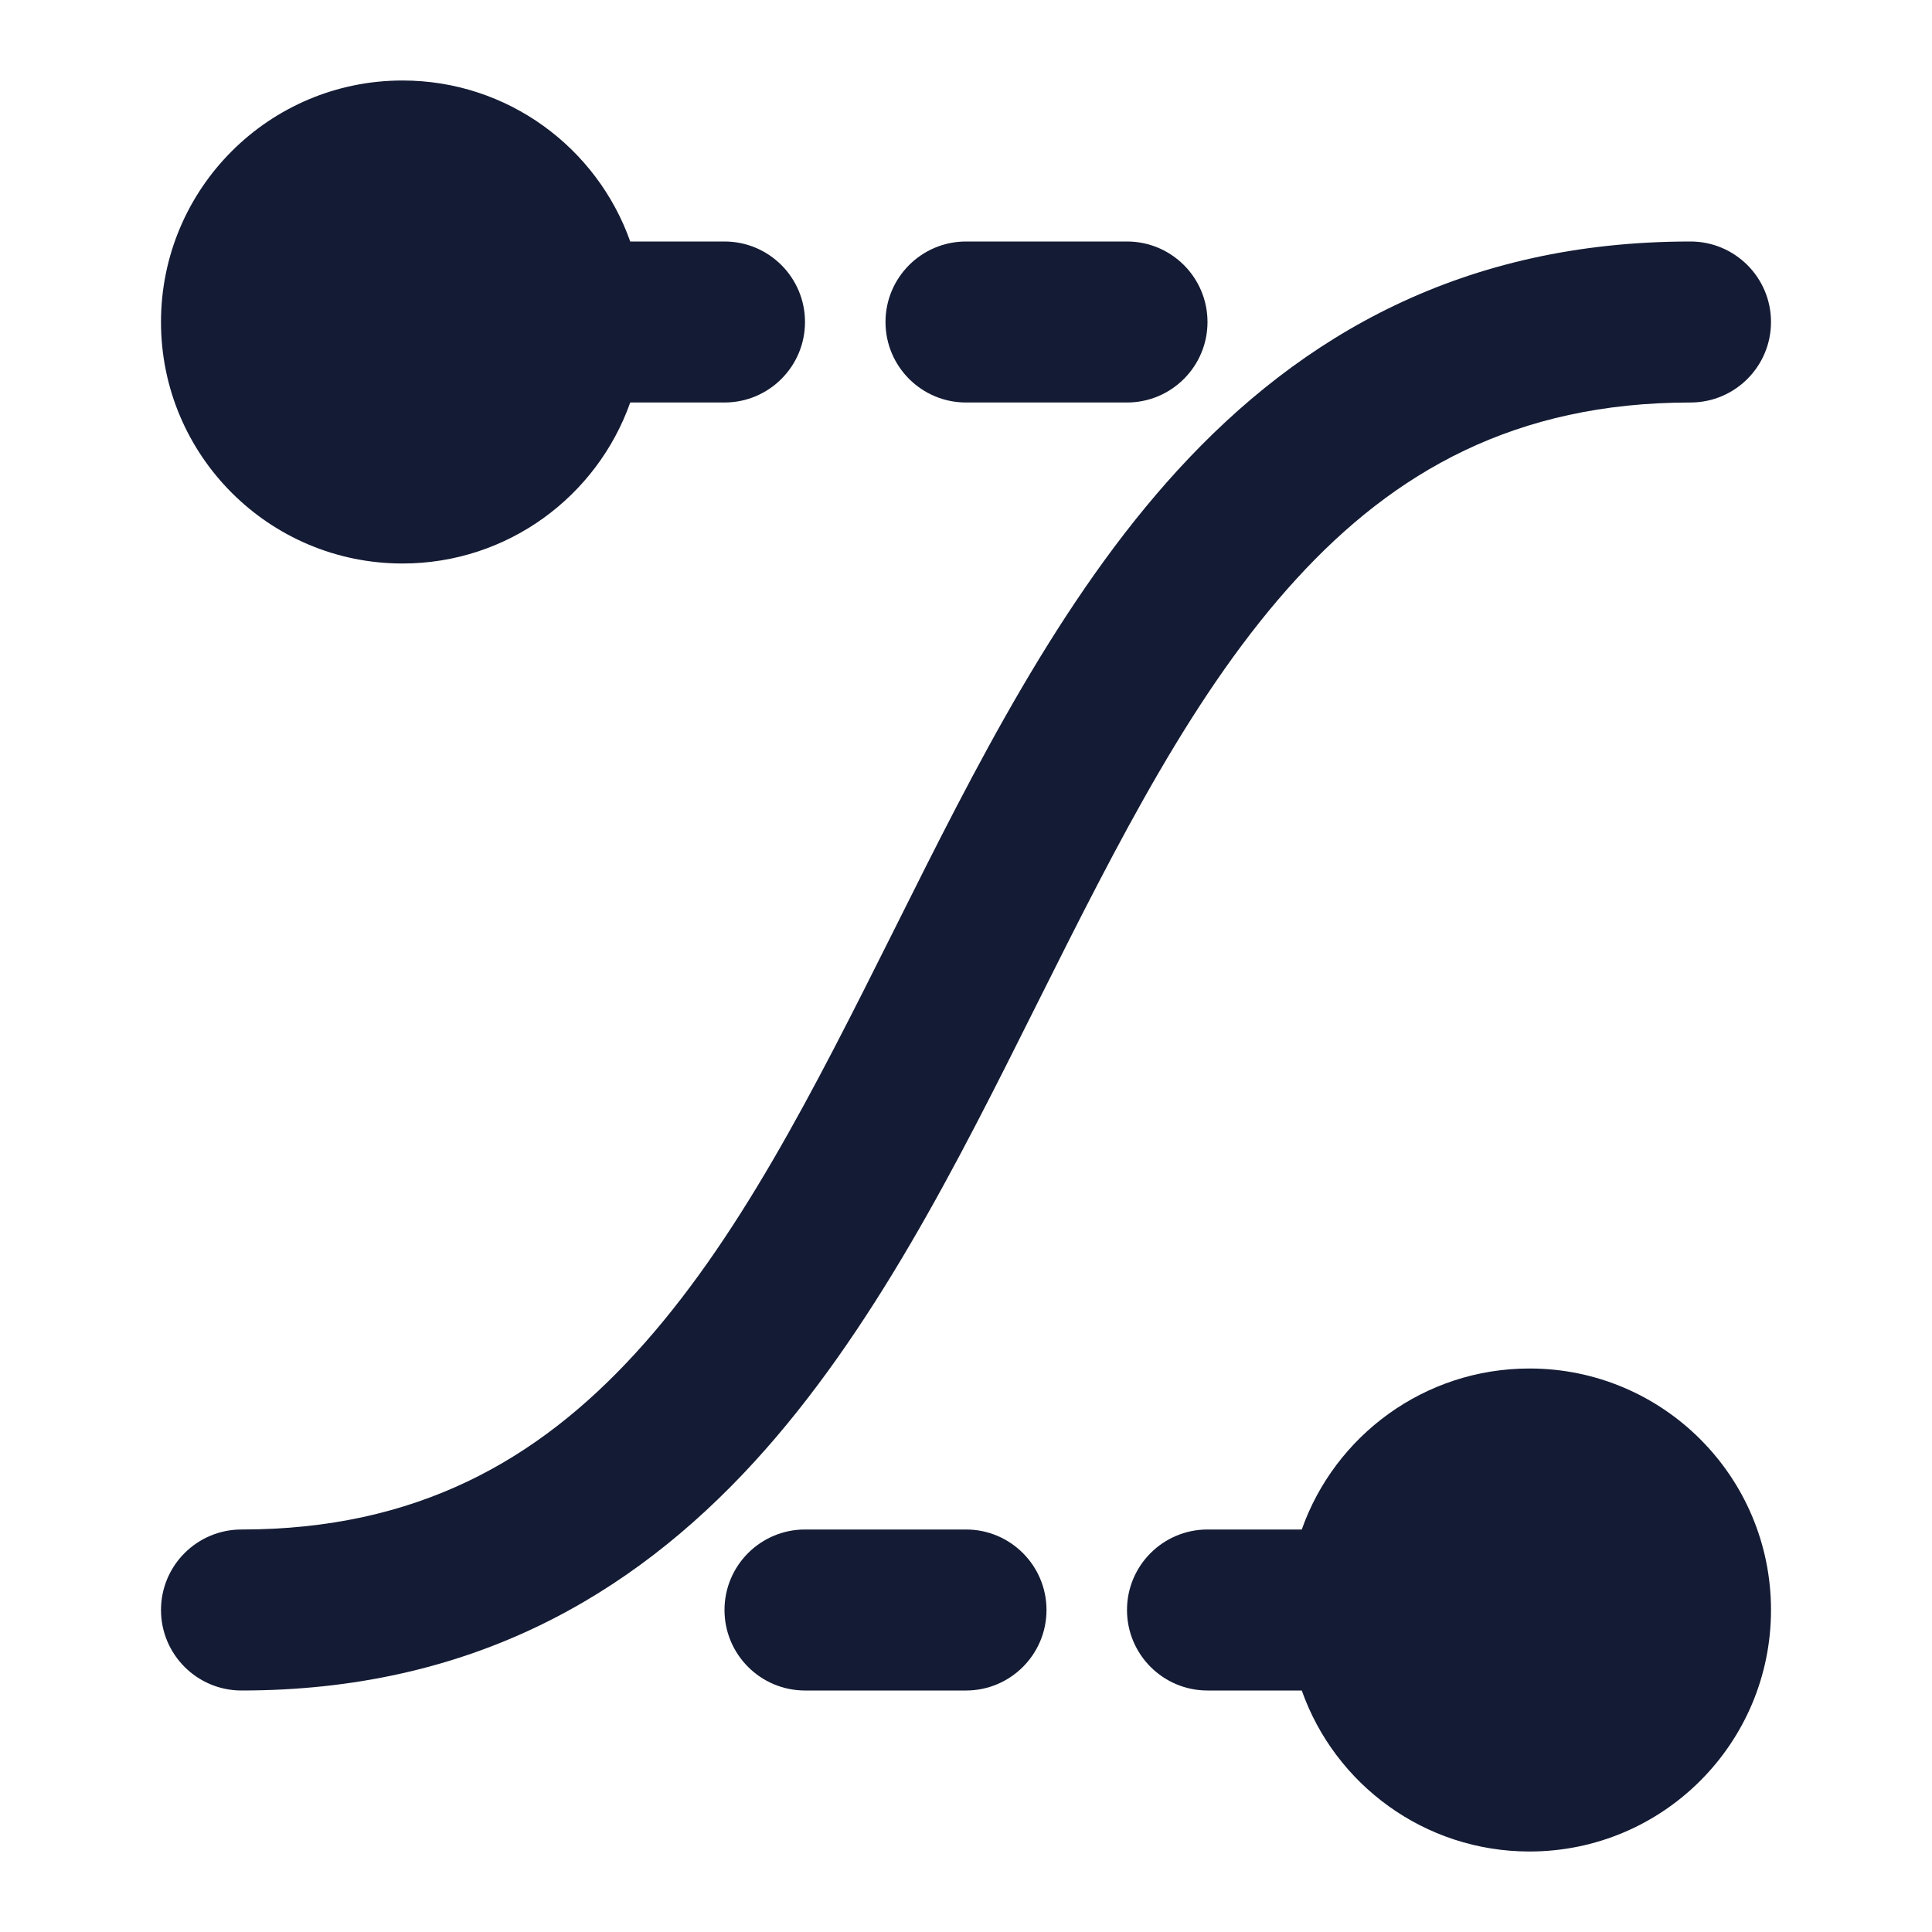 <svg width="24" height="24" viewBox="0 0 24 24" fill="none" xmlns="http://www.w3.org/2000/svg">
<path fill-rule="evenodd" clip-rule="evenodd" d="M16.105 7.191C14.839 8.574 13.899 10.438 12.894 12.447L12.86 12.515C11.895 14.446 10.843 16.551 9.37 18.16C7.834 19.838 5.823 21 3 21C2.448 21 2 20.552 2 20C2 19.448 2.448 19 3 19C5.177 19 6.676 18.141 7.895 16.809C9.161 15.427 10.101 13.562 11.106 11.553L11.14 11.485C12.105 9.554 13.157 7.449 14.63 5.84C16.166 4.162 18.177 3 21 3C21.552 3 22 3.448 22 4C22 4.552 21.552 5 21 5C18.823 5 17.324 5.859 16.105 7.191Z" fill="#141B34"/>
<path d="M16.171 19C16.582 17.835 17.694 17 19 17C20.657 17 22 18.343 22 20C22 21.657 20.657 23 19 23C17.694 23 16.582 22.165 16.171 21L15 21C14.448 21 14 20.552 14 20C14 19.448 14.448 19 15 19H16.171Z" fill="#141B34"/>
<path d="M9 20C9 19.448 9.448 19 10 19H12C12.552 19 13 19.448 13 20C13 20.552 12.552 21 12 21H10C9.448 21 9 20.552 9 20Z" fill="#141B34"/>
<path d="M2 4C2 2.343 3.343 1 5 1C6.306 1 7.417 1.835 7.829 3L9 3C9.552 3 10 3.448 10 4C10 4.552 9.552 5 9 5L7.829 5C7.417 6.165 6.306 7 5 7C3.343 7 2 5.657 2 4Z" fill="#141B34"/>
<path d="M11 4C11 3.448 11.448 3 12 3H14C14.552 3 15 3.448 15 4C15 4.552 14.552 5 14 5H12C11.448 5 11 4.552 11 4Z" fill="#141B34"/>
</svg>
